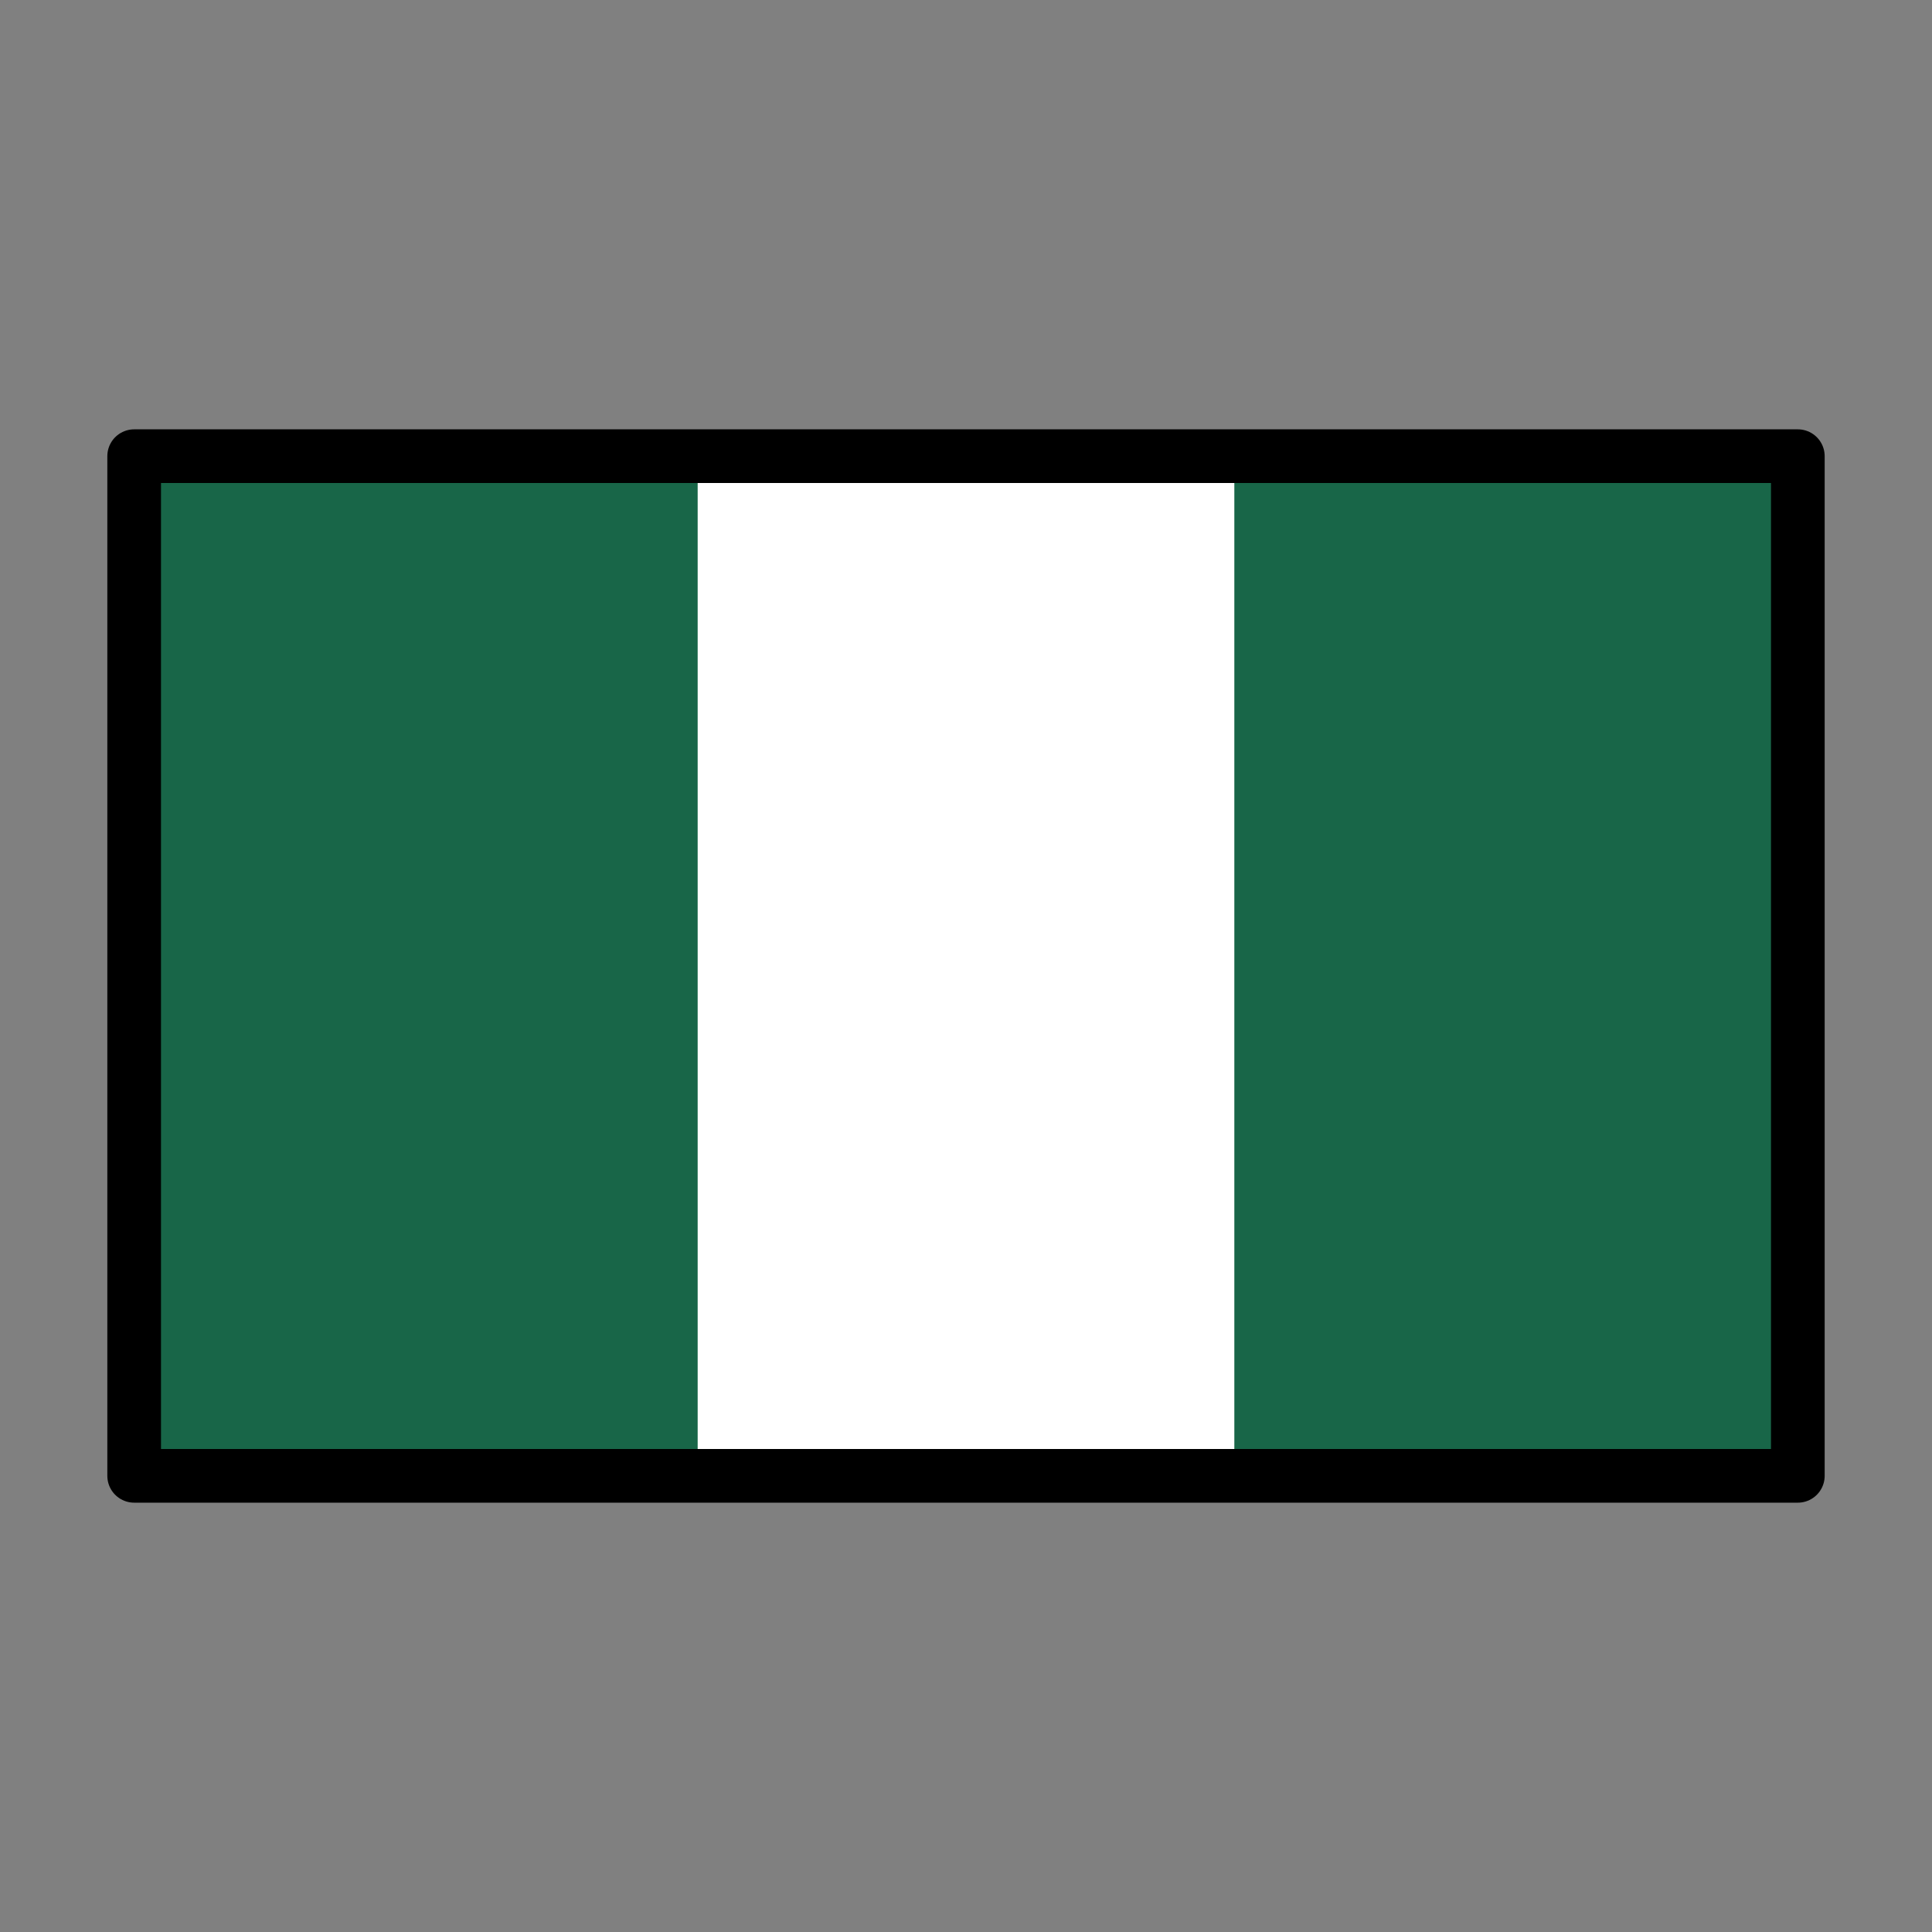 <svg id="emoji" xmlns="http://www.w3.org/2000/svg" viewBox="0 0 72 72">
  <rect x="0" y="0" width="72" height="72" fill="#808080" stroke="none"/>
  <g id="color">
    <rect x="5" y="17" width="62" height="38" fill="#fff"/>
    <rect x="5" y="17" width="21" height="38" fill="#186648"/>
    <rect x="46" y="17" width="21" height="38" fill="#186648"/>
  </g>
  <g id="line">
    <rect x="5" y="17" width="62" height="38" fill="none" stroke="#000" stroke-linecap="round" stroke-linejoin="round" stroke-width="2"/>
  </g>
</svg>
